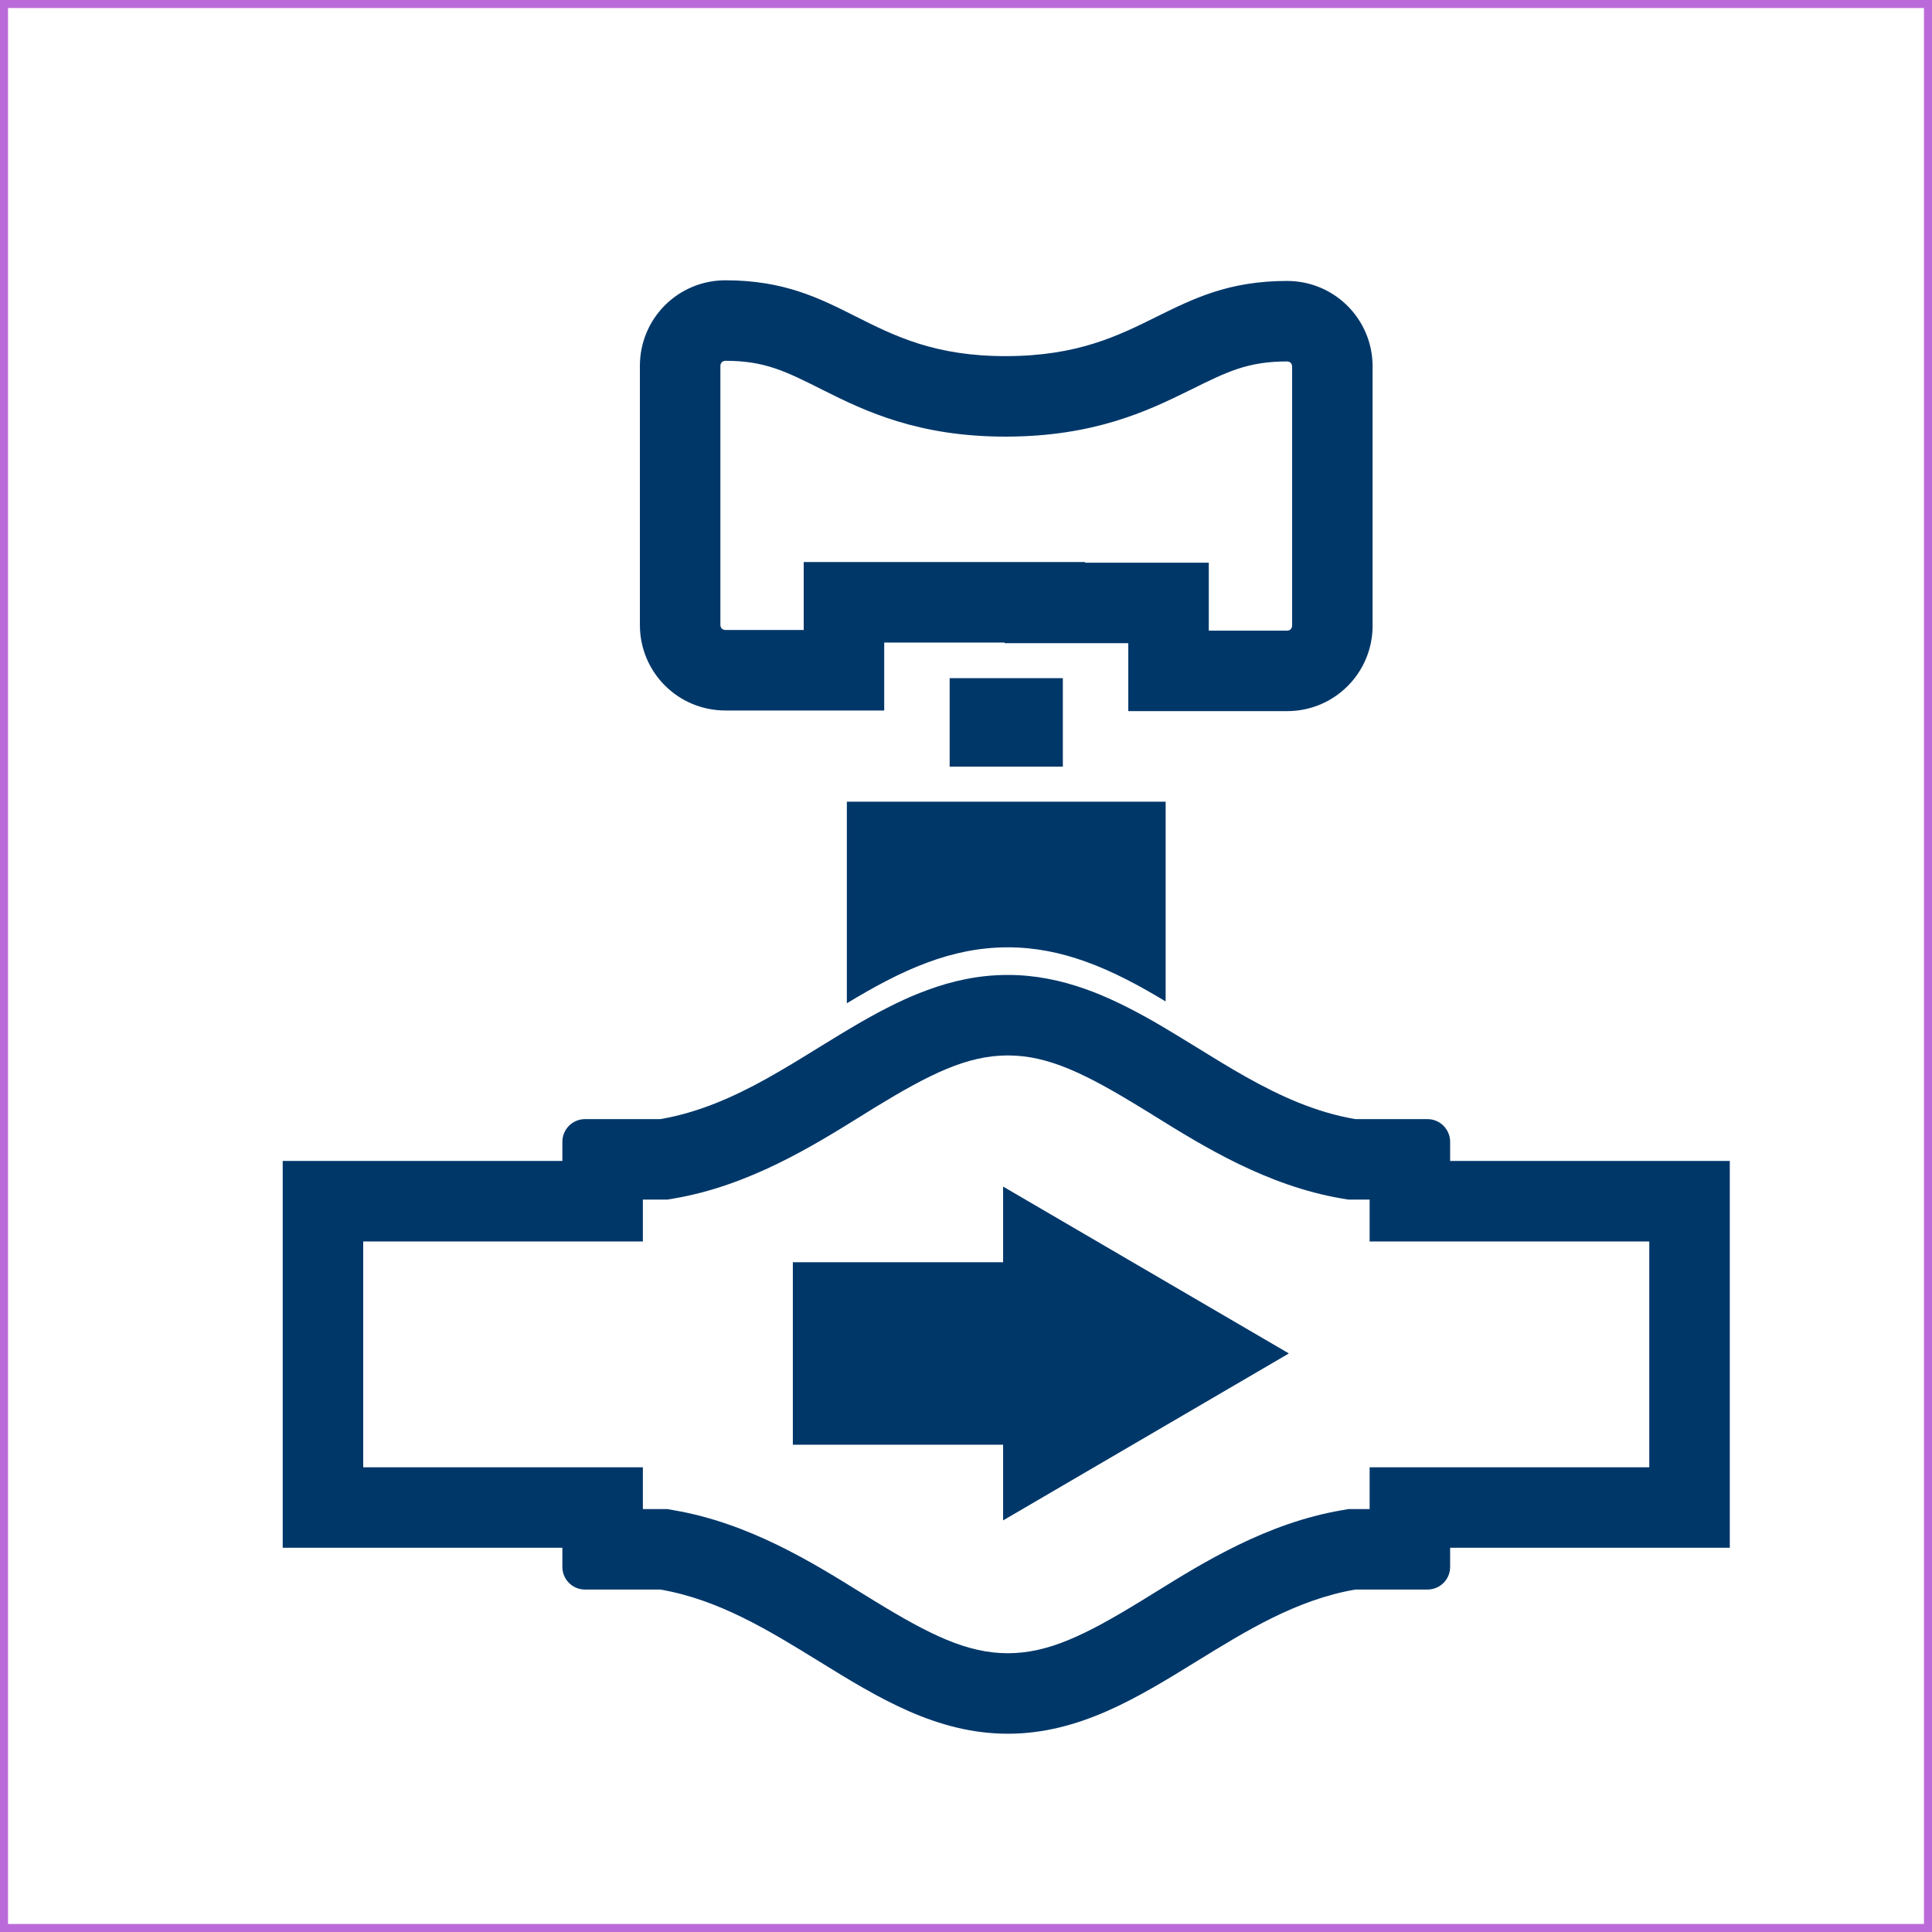 <svg width="24" height="24" viewBox="0 0 24 24" fill="none" xmlns="http://www.w3.org/2000/svg">
<g filter="url(#filter0_d)">
<path fill-rule="evenodd" clip-rule="evenodd" d="M7.788 14.402H7.486V14.922H4.012V17.727H7.486V18.246H7.788L7.872 18.261C8.803 18.42 9.592 18.91 10.187 19.279C10.25 19.317 10.31 19.355 10.369 19.391C11.052 19.809 11.515 20.037 12.02 20.037C12.524 20.037 12.987 19.809 13.67 19.391C13.729 19.355 13.789 19.317 13.852 19.279C14.447 18.91 15.236 18.42 16.167 18.261L16.251 18.246H16.514V17.727H19.988V14.922H16.514V14.402H16.251L16.167 14.388C15.236 14.229 14.447 13.739 13.852 13.37C13.789 13.331 13.729 13.293 13.67 13.258C12.987 12.84 12.524 12.611 12.02 12.611C11.515 12.611 11.052 12.84 10.369 13.257C10.31 13.293 10.25 13.331 10.187 13.37C9.592 13.739 8.803 14.229 7.872 14.388L7.788 14.402ZM20.988 13.922V18.727H17.514V18.965C17.514 19.121 17.388 19.246 17.232 19.246H16.336C15.609 19.371 14.986 19.755 14.369 20.135C13.633 20.589 12.906 21.037 12.02 21.037C11.133 21.037 10.405 20.589 9.67 20.135C9.053 19.755 8.43 19.371 7.703 19.246H6.768C6.612 19.246 6.486 19.121 6.486 18.965V18.727H3.012V13.922H6.486V13.684C6.486 13.528 6.612 13.402 6.768 13.402H7.703C8.177 13.321 8.607 13.13 9.02 12.901C9.24 12.778 9.456 12.646 9.67 12.513C9.837 12.411 10.002 12.309 10.169 12.212C10.323 12.123 10.477 12.039 10.635 11.963C10.761 11.902 10.889 11.847 11.02 11.799C11.334 11.683 11.664 11.611 12.02 11.611C12.36 11.611 12.677 11.678 12.98 11.785C13.108 11.83 13.232 11.882 13.355 11.94C13.516 12.015 13.674 12.1 13.831 12.189C14.011 12.293 14.19 12.403 14.369 12.513C14.571 12.638 14.774 12.763 14.98 12.879C15.405 13.117 15.847 13.319 16.336 13.402H17.232C17.388 13.402 17.514 13.528 17.514 13.684V13.922H20.988ZM10.02 9.459V11.963C10.345 11.767 10.673 11.585 11.02 11.457C11.334 11.34 11.664 11.268 12.02 11.268C12.361 11.268 12.678 11.335 12.98 11.443C13.328 11.567 13.656 11.745 13.98 11.94V9.459H10.02ZM15.488 8.334C16.077 8.334 16.551 7.86 16.551 7.271V4.053C16.551 3.464 16.077 2.99 15.488 2.99C14.766 2.99 14.327 3.208 13.873 3.432C13.388 3.673 12.886 3.922 12 3.924C11.114 3.926 10.614 3.674 10.13 3.431C9.678 3.203 9.239 2.982 8.512 2.982C7.923 2.982 7.449 3.456 7.449 4.045V7.264C7.449 7.852 7.923 8.326 8.512 8.326H10.484V7.482H11.979V7.49H13.516V8.334H15.488ZM12.703 7.924H11.297V9.023H12.703V7.924ZM14.516 7.334H15.488C15.525 7.334 15.551 7.308 15.551 7.271V4.053C15.551 4.016 15.525 3.99 15.488 3.99C15.001 3.99 14.742 4.118 14.289 4.343L14.27 4.352C13.748 4.61 13.086 4.921 12.002 4.924C10.913 4.926 10.25 4.61 9.729 4.348L9.709 4.338C9.258 4.112 9.001 3.982 8.512 3.982C8.475 3.982 8.449 4.009 8.449 4.045V7.264C8.449 7.3 8.475 7.326 8.512 7.326H9.484V6.482H12.979V6.49H14.516V7.334Z" fill="#003769"/>
<path d="M11.961 14.24V15.18H9.349V17.447H11.961V18.387L15.511 16.313L11.961 14.24Z" fill="#003769"/>
</g>
<rect x="0.05" y="0.05" width="23.9" height="23.9" stroke="#BB6BD9" stroke-width="0.1"/>
<defs>
<filter id="filter0_d" x="2.512" y="2.482" width="19.977" height="20.055" filterUnits="userSpaceOnUse" color-interpolation-filters="sRGB">
<feFlood flood-opacity="0" result="BackgroundImageFix"/>
<feColorMatrix in="SourceAlpha" type="matrix" values="0 0 0 0 0 0 0 0 0 0 0 0 0 0 0 0 0 0 127 0"/>
<feOffset dx="0.5" dy="0.5"/>
<feGaussianBlur stdDeviation="0.5"/>
<feColorMatrix type="matrix" values="0 0 0 0 0 0 0 0 0 0 0 0 0 0 0 0 0 0 0.25 0"/>
<feBlend mode="normal" in2="BackgroundImageFix" result="effect1_dropShadow"/>
<feBlend mode="normal" in="SourceGraphic" in2="effect1_dropShadow" result="shape"/>
</filter>
</defs>
</svg>
